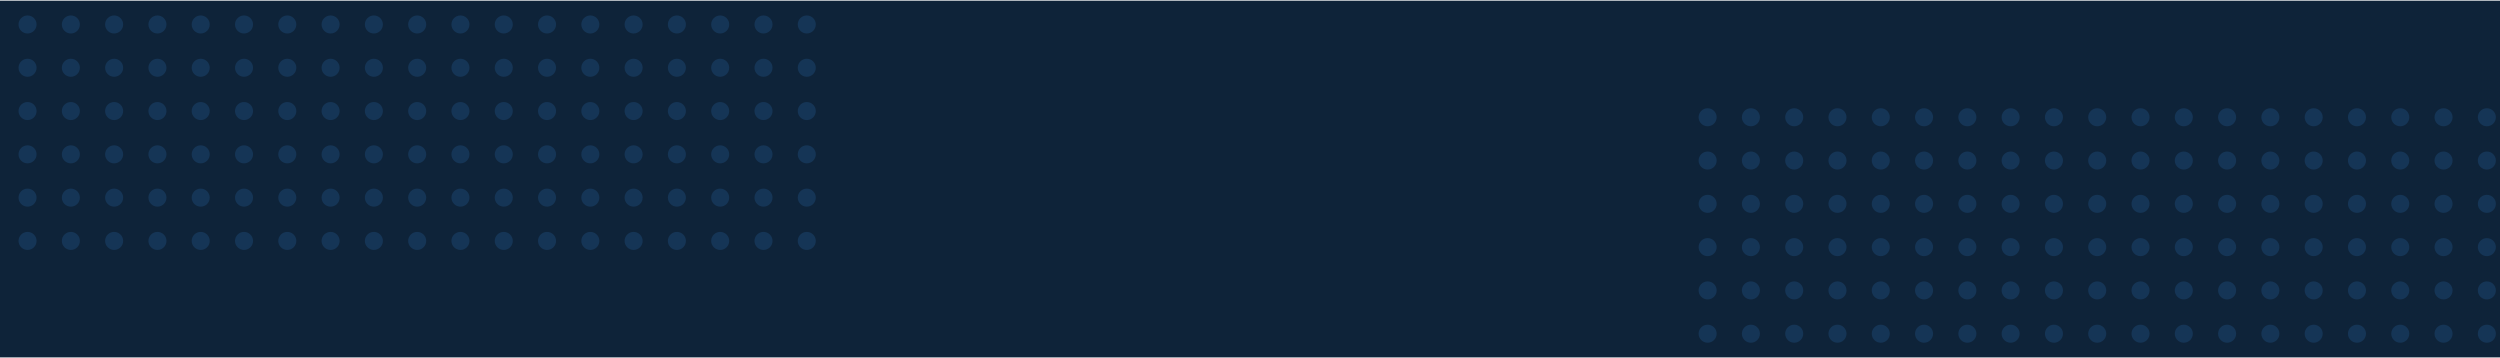 <svg width="1920" height="275" viewBox="0 0 1920 275" fill="none" xmlns="http://www.w3.org/2000/svg">
<g clip-path="url(#clip0_1_932)">
<rect width="1920" height="274" transform="translate(0 0.5)" fill="#0E2339"/>
<ellipse cx="21.157" cy="18.796" rx="6.926" ry="6.926" fill="#153556"/>
<ellipse cx="54.42" cy="18.796" rx="6.926" ry="6.926" fill="#153556"/>
<ellipse cx="87.651" cy="18.796" rx="6.926" ry="6.926" fill="#153556"/>
<ellipse cx="120.914" cy="18.796" rx="6.926" ry="6.926" fill="#153556"/>
<ellipse cx="154.145" cy="18.796" rx="6.926" ry="6.926" fill="#153556"/>
<ellipse cx="187.409" cy="18.795" rx="6.926" ry="6.926" fill="#153556"/>
<ellipse cx="220.639" cy="18.796" rx="6.926" ry="6.926" fill="#153556"/>
<ellipse cx="253.903" cy="18.795" rx="6.926" ry="6.926" fill="#153556"/>
<ellipse cx="287.134" cy="18.796" rx="6.926" ry="6.926" fill="#153556"/>
<ellipse cx="320.397" cy="18.795" rx="6.926" ry="6.926" fill="#153556"/>
<ellipse cx="353.628" cy="18.795" rx="6.926" ry="6.926" fill="#153556"/>
<ellipse cx="386.891" cy="18.795" rx="6.926" ry="6.926" fill="#153556"/>
<ellipse cx="420.122" cy="18.795" rx="6.926" ry="6.926" fill="#153556"/>
<ellipse cx="453.385" cy="18.795" rx="6.926" ry="6.926" fill="#153556"/>
<ellipse cx="486.616" cy="18.795" rx="6.926" ry="6.926" fill="#153556"/>
<ellipse cx="519.847" cy="18.795" rx="6.926" ry="6.926" fill="#153556"/>
<ellipse cx="553.11" cy="18.795" rx="6.926" ry="6.926" fill="#153556"/>
<ellipse cx="586.373" cy="18.795" rx="6.926" ry="6.926" fill="#153556"/>
<ellipse cx="619.604" cy="18.795" rx="6.926" ry="6.926" fill="#153556"/>
<ellipse cx="21.157" cy="52.042" rx="6.926" ry="6.926" fill="#153556"/>
<ellipse cx="54.42" cy="52.042" rx="6.926" ry="6.926" fill="#153556"/>
<ellipse cx="87.651" cy="52.042" rx="6.926" ry="6.926" fill="#153556"/>
<ellipse cx="120.914" cy="52.042" rx="6.926" ry="6.926" fill="#153556"/>
<ellipse cx="154.145" cy="52.042" rx="6.926" ry="6.926" fill="#153556"/>
<ellipse cx="187.409" cy="52.041" rx="6.926" ry="6.926" fill="#153556"/>
<ellipse cx="220.639" cy="52.042" rx="6.926" ry="6.926" fill="#153556"/>
<ellipse cx="253.903" cy="52.041" rx="6.926" ry="6.926" fill="#153556"/>
<ellipse cx="287.134" cy="52.042" rx="6.926" ry="6.926" fill="#153556"/>
<ellipse cx="320.397" cy="52.041" rx="6.926" ry="6.926" fill="#153556"/>
<ellipse cx="353.628" cy="52.042" rx="6.926" ry="6.926" fill="#153556"/>
<ellipse cx="386.891" cy="52.041" rx="6.926" ry="6.926" fill="#153556"/>
<ellipse cx="420.122" cy="52.042" rx="6.926" ry="6.926" fill="#153556"/>
<ellipse cx="453.385" cy="52.041" rx="6.926" ry="6.926" fill="#153556"/>
<ellipse cx="486.616" cy="52.042" rx="6.926" ry="6.926" fill="#153556"/>
<ellipse cx="519.847" cy="52.041" rx="6.926" ry="6.926" fill="#153556"/>
<ellipse cx="553.11" cy="52.042" rx="6.926" ry="6.926" fill="#153556"/>
<ellipse cx="586.373" cy="52.041" rx="6.926" ry="6.926" fill="#153556"/>
<ellipse cx="619.604" cy="52.042" rx="6.926" ry="6.926" fill="#153556"/>
<ellipse cx="21.157" cy="85.288" rx="6.926" ry="6.926" fill="#153556"/>
<ellipse cx="54.42" cy="85.288" rx="6.926" ry="6.926" fill="#153556"/>
<ellipse cx="87.651" cy="85.288" rx="6.926" ry="6.926" fill="#153556"/>
<ellipse cx="120.914" cy="85.289" rx="6.926" ry="6.926" fill="#153556"/>
<ellipse cx="154.145" cy="85.288" rx="6.926" ry="6.926" fill="#153556"/>
<ellipse cx="187.409" cy="85.288" rx="6.926" ry="6.926" fill="#153556"/>
<ellipse cx="220.639" cy="85.288" rx="6.926" ry="6.926" fill="#153556"/>
<ellipse cx="253.903" cy="85.288" rx="6.926" ry="6.926" fill="#153556"/>
<ellipse cx="287.134" cy="85.288" rx="6.926" ry="6.926" fill="#153556"/>
<ellipse cx="320.397" cy="85.288" rx="6.926" ry="6.926" fill="#153556"/>
<ellipse cx="353.628" cy="85.288" rx="6.926" ry="6.926" fill="#153556"/>
<ellipse cx="386.891" cy="85.288" rx="6.926" ry="6.926" fill="#153556"/>
<ellipse cx="420.122" cy="85.288" rx="6.926" ry="6.926" fill="#153556"/>
<ellipse cx="453.385" cy="85.288" rx="6.926" ry="6.926" fill="#153556"/>
<ellipse cx="486.616" cy="85.288" rx="6.926" ry="6.926" fill="#153556"/>
<ellipse cx="519.847" cy="85.288" rx="6.926" ry="6.926" fill="#153556"/>
<ellipse cx="553.11" cy="85.288" rx="6.926" ry="6.926" fill="#153556"/>
<ellipse cx="586.373" cy="85.288" rx="6.926" ry="6.926" fill="#153556"/>
<ellipse cx="619.604" cy="85.288" rx="6.926" ry="6.926" fill="#153556"/>
<ellipse cx="21.157" cy="118.535" rx="6.926" ry="6.926" fill="#153556"/>
<ellipse cx="54.42" cy="118.535" rx="6.926" ry="6.926" fill="#153556"/>
<ellipse cx="87.651" cy="118.535" rx="6.926" ry="6.926" fill="#153556"/>
<ellipse cx="120.914" cy="118.535" rx="6.926" ry="6.926" fill="#153556"/>
<ellipse cx="154.145" cy="118.535" rx="6.926" ry="6.926" fill="#153556"/>
<ellipse cx="187.409" cy="118.535" rx="6.926" ry="6.926" fill="#153556"/>
<ellipse cx="220.639" cy="118.535" rx="6.926" ry="6.926" fill="#153556"/>
<ellipse cx="253.903" cy="118.535" rx="6.926" ry="6.926" fill="#153556"/>
<ellipse cx="287.134" cy="118.535" rx="6.926" ry="6.926" fill="#153556"/>
<ellipse cx="320.397" cy="118.535" rx="6.926" ry="6.926" fill="#153556"/>
<ellipse cx="353.628" cy="118.536" rx="6.926" ry="6.926" fill="#153556"/>
<ellipse cx="386.891" cy="118.535" rx="6.926" ry="6.926" fill="#153556"/>
<ellipse cx="420.122" cy="118.535" rx="6.926" ry="6.926" fill="#153556"/>
<ellipse cx="453.385" cy="118.535" rx="6.926" ry="6.926" fill="#153556"/>
<ellipse cx="486.616" cy="118.535" rx="6.926" ry="6.926" fill="#153556"/>
<ellipse cx="519.847" cy="118.535" rx="6.926" ry="6.926" fill="#153556"/>
<ellipse cx="553.11" cy="118.535" rx="6.926" ry="6.926" fill="#153556"/>
<ellipse cx="586.373" cy="118.535" rx="6.926" ry="6.926" fill="#153556"/>
<ellipse cx="619.604" cy="118.535" rx="6.926" ry="6.926" fill="#153556"/>
<ellipse cx="21.157" cy="151.782" rx="6.926" ry="6.926" fill="#153556"/>
<ellipse cx="54.42" cy="151.781" rx="6.926" ry="6.926" fill="#153556"/>
<ellipse cx="87.651" cy="151.782" rx="6.926" ry="6.926" fill="#153556"/>
<ellipse cx="120.914" cy="151.782" rx="6.926" ry="6.926" fill="#153556"/>
<ellipse cx="154.145" cy="151.781" rx="6.926" ry="6.926" fill="#153556"/>
<ellipse cx="187.409" cy="151.782" rx="6.926" ry="6.926" fill="#153556"/>
<ellipse cx="220.639" cy="151.781" rx="6.926" ry="6.926" fill="#153556"/>
<ellipse cx="253.903" cy="151.782" rx="6.926" ry="6.926" fill="#153556"/>
<ellipse cx="287.134" cy="151.781" rx="6.926" ry="6.926" fill="#153556"/>
<ellipse cx="320.397" cy="151.782" rx="6.926" ry="6.926" fill="#153556"/>
<ellipse cx="353.628" cy="151.781" rx="6.926" ry="6.926" fill="#153556"/>
<ellipse cx="386.891" cy="151.782" rx="6.926" ry="6.926" fill="#153556"/>
<ellipse cx="420.122" cy="151.781" rx="6.926" ry="6.926" fill="#153556"/>
<ellipse cx="453.385" cy="151.782" rx="6.926" ry="6.926" fill="#153556"/>
<ellipse cx="486.616" cy="151.781" rx="6.926" ry="6.926" fill="#153556"/>
<ellipse cx="519.847" cy="151.782" rx="6.926" ry="6.926" fill="#153556"/>
<ellipse cx="553.11" cy="151.781" rx="6.926" ry="6.926" fill="#153556"/>
<ellipse cx="586.373" cy="151.782" rx="6.926" ry="6.926" fill="#153556"/>
<ellipse cx="619.604" cy="151.781" rx="6.926" ry="6.926" fill="#153556"/>
<ellipse cx="21.157" cy="185.029" rx="6.926" ry="6.926" fill="#153556"/>
<ellipse cx="54.42" cy="185.027" rx="6.926" ry="6.926" fill="#153556"/>
<ellipse cx="87.651" cy="185.029" rx="6.926" ry="6.926" fill="#153556"/>
<ellipse cx="120.914" cy="185.028" rx="6.926" ry="6.926" fill="#153556"/>
<ellipse cx="154.145" cy="185.027" rx="6.926" ry="6.926" fill="#153556"/>
<ellipse cx="187.409" cy="185.029" rx="6.926" ry="6.926" fill="#153556"/>
<ellipse cx="220.639" cy="185.027" rx="6.926" ry="6.926" fill="#153556"/>
<ellipse cx="253.903" cy="185.029" rx="6.926" ry="6.926" fill="#153556"/>
<ellipse cx="287.134" cy="185.027" rx="6.926" ry="6.926" fill="#153556"/>
<ellipse cx="320.397" cy="185.029" rx="6.926" ry="6.926" fill="#153556"/>
<ellipse cx="353.628" cy="185.027" rx="6.926" ry="6.926" fill="#153556"/>
<ellipse cx="386.891" cy="185.029" rx="6.926" ry="6.926" fill="#153556"/>
<ellipse cx="420.122" cy="185.028" rx="6.926" ry="6.926" fill="#153556"/>
<ellipse cx="453.385" cy="185.029" rx="6.926" ry="6.926" fill="#153556"/>
<ellipse cx="486.616" cy="185.028" rx="6.926" ry="6.926" fill="#153556"/>
<ellipse cx="519.847" cy="185.029" rx="6.926" ry="6.926" fill="#153556"/>
<ellipse cx="553.11" cy="185.028" rx="6.926" ry="6.926" fill="#153556"/>
<ellipse cx="586.373" cy="185.029" rx="6.926" ry="6.926" fill="#153556"/>
<ellipse cx="619.604" cy="185.028" rx="6.926" ry="6.926" fill="#153556"/>
<ellipse cx="1311.46" cy="90.054" rx="6.926" ry="6.926" fill="#153556"/>
<ellipse cx="1344.69" cy="90.055" rx="6.926" ry="6.926" fill="#153556"/>
<ellipse cx="1377.95" cy="90.056" rx="6.926" ry="6.926" fill="#153556"/>
<ellipse cx="1411.18" cy="90.055" rx="6.926" ry="6.926" fill="#153556"/>
<ellipse cx="1444.44" cy="90.056" rx="6.926" ry="6.926" fill="#153556"/>
<ellipse cx="1477.67" cy="90.055" rx="6.926" ry="6.926" fill="#153556"/>
<ellipse cx="1510.94" cy="90.056" rx="6.926" ry="6.926" fill="#153556"/>
<ellipse cx="1544.17" cy="90.055" rx="6.926" ry="6.926" fill="#153556"/>
<ellipse cx="1577.43" cy="90.055" rx="6.926" ry="6.926" fill="#153556"/>
<ellipse cx="1610.66" cy="90.055" rx="6.926" ry="6.926" fill="#153556"/>
<ellipse cx="1643.93" cy="90.055" rx="6.926" ry="6.926" fill="#153556"/>
<ellipse cx="1677.16" cy="90.055" rx="6.926" ry="6.926" fill="#153556"/>
<ellipse cx="1710.42" cy="90.055" rx="6.926" ry="6.926" fill="#153556"/>
<ellipse cx="1743.65" cy="90.055" rx="6.926" ry="6.926" fill="#153556"/>
<ellipse cx="1776.91" cy="90.055" rx="6.926" ry="6.926" fill="#153556"/>
<ellipse cx="1810.15" cy="90.055" rx="6.926" ry="6.926" fill="#153556"/>
<ellipse cx="1843.41" cy="90.055" rx="6.926" ry="6.926" fill="#153556"/>
<ellipse cx="1876.64" cy="90.055" rx="6.926" ry="6.926" fill="#153556"/>
<ellipse cx="1909.9" cy="90.055" rx="6.926" ry="6.926" fill="#153556"/>
<ellipse cx="1311.46" cy="123.302" rx="6.926" ry="6.926" fill="#153556"/>
<ellipse cx="1344.69" cy="123.301" rx="6.926" ry="6.926" fill="#153556"/>
<ellipse cx="1377.95" cy="123.302" rx="6.926" ry="6.926" fill="#153556"/>
<ellipse cx="1411.18" cy="123.301" rx="6.926" ry="6.926" fill="#153556"/>
<ellipse cx="1444.44" cy="123.303" rx="6.926" ry="6.926" fill="#153556"/>
<ellipse cx="1477.67" cy="123.301" rx="6.926" ry="6.926" fill="#153556"/>
<ellipse cx="1510.94" cy="123.302" rx="6.926" ry="6.926" fill="#153556"/>
<ellipse cx="1544.17" cy="123.301" rx="6.926" ry="6.926" fill="#153556"/>
<ellipse cx="1577.43" cy="123.302" rx="6.926" ry="6.926" fill="#153556"/>
<ellipse cx="1610.66" cy="123.301" rx="6.926" ry="6.926" fill="#153556"/>
<ellipse cx="1643.93" cy="123.302" rx="6.926" ry="6.926" fill="#153556"/>
<ellipse cx="1677.16" cy="123.302" rx="6.926" ry="6.926" fill="#153556"/>
<ellipse cx="1710.42" cy="123.302" rx="6.926" ry="6.926" fill="#153556"/>
<ellipse cx="1743.65" cy="123.302" rx="6.926" ry="6.926" fill="#153556"/>
<ellipse cx="1776.91" cy="123.302" rx="6.926" ry="6.926" fill="#153556"/>
<ellipse cx="1810.15" cy="123.302" rx="6.926" ry="6.926" fill="#153556"/>
<ellipse cx="1843.41" cy="123.301" rx="6.926" ry="6.926" fill="#153556"/>
<ellipse cx="1876.64" cy="123.302" rx="6.926" ry="6.926" fill="#153556"/>
<ellipse cx="1909.9" cy="123.301" rx="6.926" ry="6.926" fill="#153556"/>
<ellipse cx="1311.46" cy="156.549" rx="6.926" ry="6.926" fill="#153556"/>
<ellipse cx="1344.69" cy="156.548" rx="6.926" ry="6.926" fill="#153556"/>
<ellipse cx="1377.95" cy="156.549" rx="6.926" ry="6.926" fill="#153556"/>
<ellipse cx="1411.18" cy="156.548" rx="6.926" ry="6.926" fill="#153556"/>
<ellipse cx="1444.44" cy="156.549" rx="6.926" ry="6.926" fill="#153556"/>
<ellipse cx="1477.67" cy="156.548" rx="6.926" ry="6.926" fill="#153556"/>
<ellipse cx="1510.94" cy="156.549" rx="6.926" ry="6.926" fill="#153556"/>
<ellipse cx="1544.17" cy="156.548" rx="6.926" ry="6.926" fill="#153556"/>
<ellipse cx="1577.43" cy="156.548" rx="6.926" ry="6.926" fill="#153556"/>
<ellipse cx="1610.66" cy="156.548" rx="6.926" ry="6.926" fill="#153556"/>
<ellipse cx="1643.93" cy="156.549" rx="6.926" ry="6.926" fill="#153556"/>
<ellipse cx="1677.16" cy="156.549" rx="6.926" ry="6.926" fill="#153556"/>
<ellipse cx="1710.42" cy="156.549" rx="6.926" ry="6.926" fill="#153556"/>
<ellipse cx="1743.65" cy="156.549" rx="6.926" ry="6.926" fill="#153556"/>
<ellipse cx="1776.91" cy="156.549" rx="6.926" ry="6.926" fill="#153556"/>
<ellipse cx="1810.15" cy="156.549" rx="6.926" ry="6.926" fill="#153556"/>
<ellipse cx="1843.41" cy="156.548" rx="6.926" ry="6.926" fill="#153556"/>
<ellipse cx="1876.64" cy="156.549" rx="6.926" ry="6.926" fill="#153556"/>
<ellipse cx="1909.9" cy="156.548" rx="6.926" ry="6.926" fill="#153556"/>
<ellipse cx="1311.46" cy="189.795" rx="6.926" ry="6.926" fill="#153556"/>
<ellipse cx="1344.69" cy="189.795" rx="6.926" ry="6.926" fill="#153556"/>
<ellipse cx="1377.95" cy="189.795" rx="6.926" ry="6.926" fill="#153556"/>
<ellipse cx="1411.18" cy="189.795" rx="6.926" ry="6.926" fill="#153556"/>
<ellipse cx="1444.44" cy="189.796" rx="6.926" ry="6.926" fill="#153556"/>
<ellipse cx="1477.67" cy="189.795" rx="6.926" ry="6.926" fill="#153556"/>
<ellipse cx="1510.94" cy="189.796" rx="6.926" ry="6.926" fill="#153556"/>
<ellipse cx="1544.17" cy="189.795" rx="6.926" ry="6.926" fill="#153556"/>
<ellipse cx="1577.43" cy="189.795" rx="6.926" ry="6.926" fill="#153556"/>
<ellipse cx="1610.66" cy="189.795" rx="6.926" ry="6.926" fill="#153556"/>
<ellipse cx="1643.93" cy="189.796" rx="6.926" ry="6.926" fill="#153556"/>
<ellipse cx="1677.16" cy="189.796" rx="6.926" ry="6.926" fill="#153556"/>
<ellipse cx="1710.42" cy="189.796" rx="6.926" ry="6.926" fill="#153556"/>
<ellipse cx="1743.65" cy="189.796" rx="6.926" ry="6.926" fill="#153556"/>
<ellipse cx="1776.91" cy="189.796" rx="6.926" ry="6.926" fill="#153556"/>
<ellipse cx="1810.15" cy="189.796" rx="6.926" ry="6.926" fill="#153556"/>
<ellipse cx="1843.41" cy="189.795" rx="6.926" ry="6.926" fill="#153556"/>
<ellipse cx="1876.64" cy="189.796" rx="6.926" ry="6.926" fill="#153556"/>
<ellipse cx="1909.9" cy="189.795" rx="6.926" ry="6.926" fill="#153556"/>
<ellipse cx="1311.46" cy="223.042" rx="6.926" ry="6.926" fill="#153556"/>
<ellipse cx="1344.69" cy="223.041" rx="6.926" ry="6.926" fill="#153556"/>
<ellipse cx="1377.95" cy="223.041" rx="6.926" ry="6.926" fill="#153556"/>
<ellipse cx="1411.18" cy="223.041" rx="6.926" ry="6.926" fill="#153556"/>
<ellipse cx="1444.44" cy="223.042" rx="6.926" ry="6.926" fill="#153556"/>
<ellipse cx="1477.67" cy="223.041" rx="6.926" ry="6.926" fill="#153556"/>
<ellipse cx="1510.94" cy="223.042" rx="6.926" ry="6.926" fill="#153556"/>
<ellipse cx="1544.17" cy="223.041" rx="6.926" ry="6.926" fill="#153556"/>
<ellipse cx="1577.43" cy="223.042" rx="6.926" ry="6.926" fill="#153556"/>
<ellipse cx="1610.66" cy="223.041" rx="6.926" ry="6.926" fill="#153556"/>
<ellipse cx="1643.93" cy="223.042" rx="6.926" ry="6.926" fill="#153556"/>
<ellipse cx="1677.16" cy="223.042" rx="6.926" ry="6.926" fill="#153556"/>
<ellipse cx="1710.42" cy="223.042" rx="6.926" ry="6.926" fill="#153556"/>
<ellipse cx="1743.65" cy="223.042" rx="6.926" ry="6.926" fill="#153556"/>
<ellipse cx="1776.91" cy="223.042" rx="6.926" ry="6.926" fill="#153556"/>
<ellipse cx="1810.15" cy="223.042" rx="6.926" ry="6.926" fill="#153556"/>
<ellipse cx="1843.41" cy="223.041" rx="6.926" ry="6.926" fill="#153556"/>
<ellipse cx="1876.64" cy="223.042" rx="6.926" ry="6.926" fill="#153556"/>
<ellipse cx="1909.9" cy="223.041" rx="6.926" ry="6.926" fill="#153556"/>
<ellipse cx="1311.46" cy="256.288" rx="6.926" ry="6.926" fill="#153556"/>
<ellipse cx="1344.69" cy="256.288" rx="6.926" ry="6.926" fill="#153556"/>
<ellipse cx="1377.95" cy="256.288" rx="6.926" ry="6.926" fill="#153556"/>
<ellipse cx="1411.18" cy="256.288" rx="6.926" ry="6.926" fill="#153556"/>
<ellipse cx="1444.44" cy="256.288" rx="6.926" ry="6.926" fill="#153556"/>
<ellipse cx="1477.67" cy="256.288" rx="6.926" ry="6.926" fill="#153556"/>
<ellipse cx="1510.94" cy="256.289" rx="6.926" ry="6.926" fill="#153556"/>
<ellipse cx="1544.17" cy="256.288" rx="6.926" ry="6.926" fill="#153556"/>
<ellipse cx="1577.43" cy="256.289" rx="6.926" ry="6.926" fill="#153556"/>
<ellipse cx="1610.66" cy="256.288" rx="6.926" ry="6.926" fill="#153556"/>
<ellipse cx="1643.93" cy="256.289" rx="6.926" ry="6.926" fill="#153556"/>
<ellipse cx="1677.16" cy="256.289" rx="6.926" ry="6.926" fill="#153556"/>
<ellipse cx="1710.42" cy="256.289" rx="6.926" ry="6.926" fill="#153556"/>
<ellipse cx="1743.65" cy="256.289" rx="6.926" ry="6.926" fill="#153556"/>
<ellipse cx="1776.91" cy="256.289" rx="6.926" ry="6.926" fill="#153556"/>
<ellipse cx="1810.15" cy="256.289" rx="6.926" ry="6.926" fill="#153556"/>
<ellipse cx="1843.41" cy="256.288" rx="6.926" ry="6.926" fill="#153556"/>
<ellipse cx="1876.64" cy="256.289" rx="6.926" ry="6.926" fill="#153556"/>
<ellipse cx="1909.9" cy="256.288" rx="6.926" ry="6.926" fill="#153556"/>
</g>
<defs>
<clipPath id="clip0_1_932">
<rect width="1920" height="274" fill="white" transform="translate(0 0.5)"/>
</clipPath>
</defs>
</svg>
